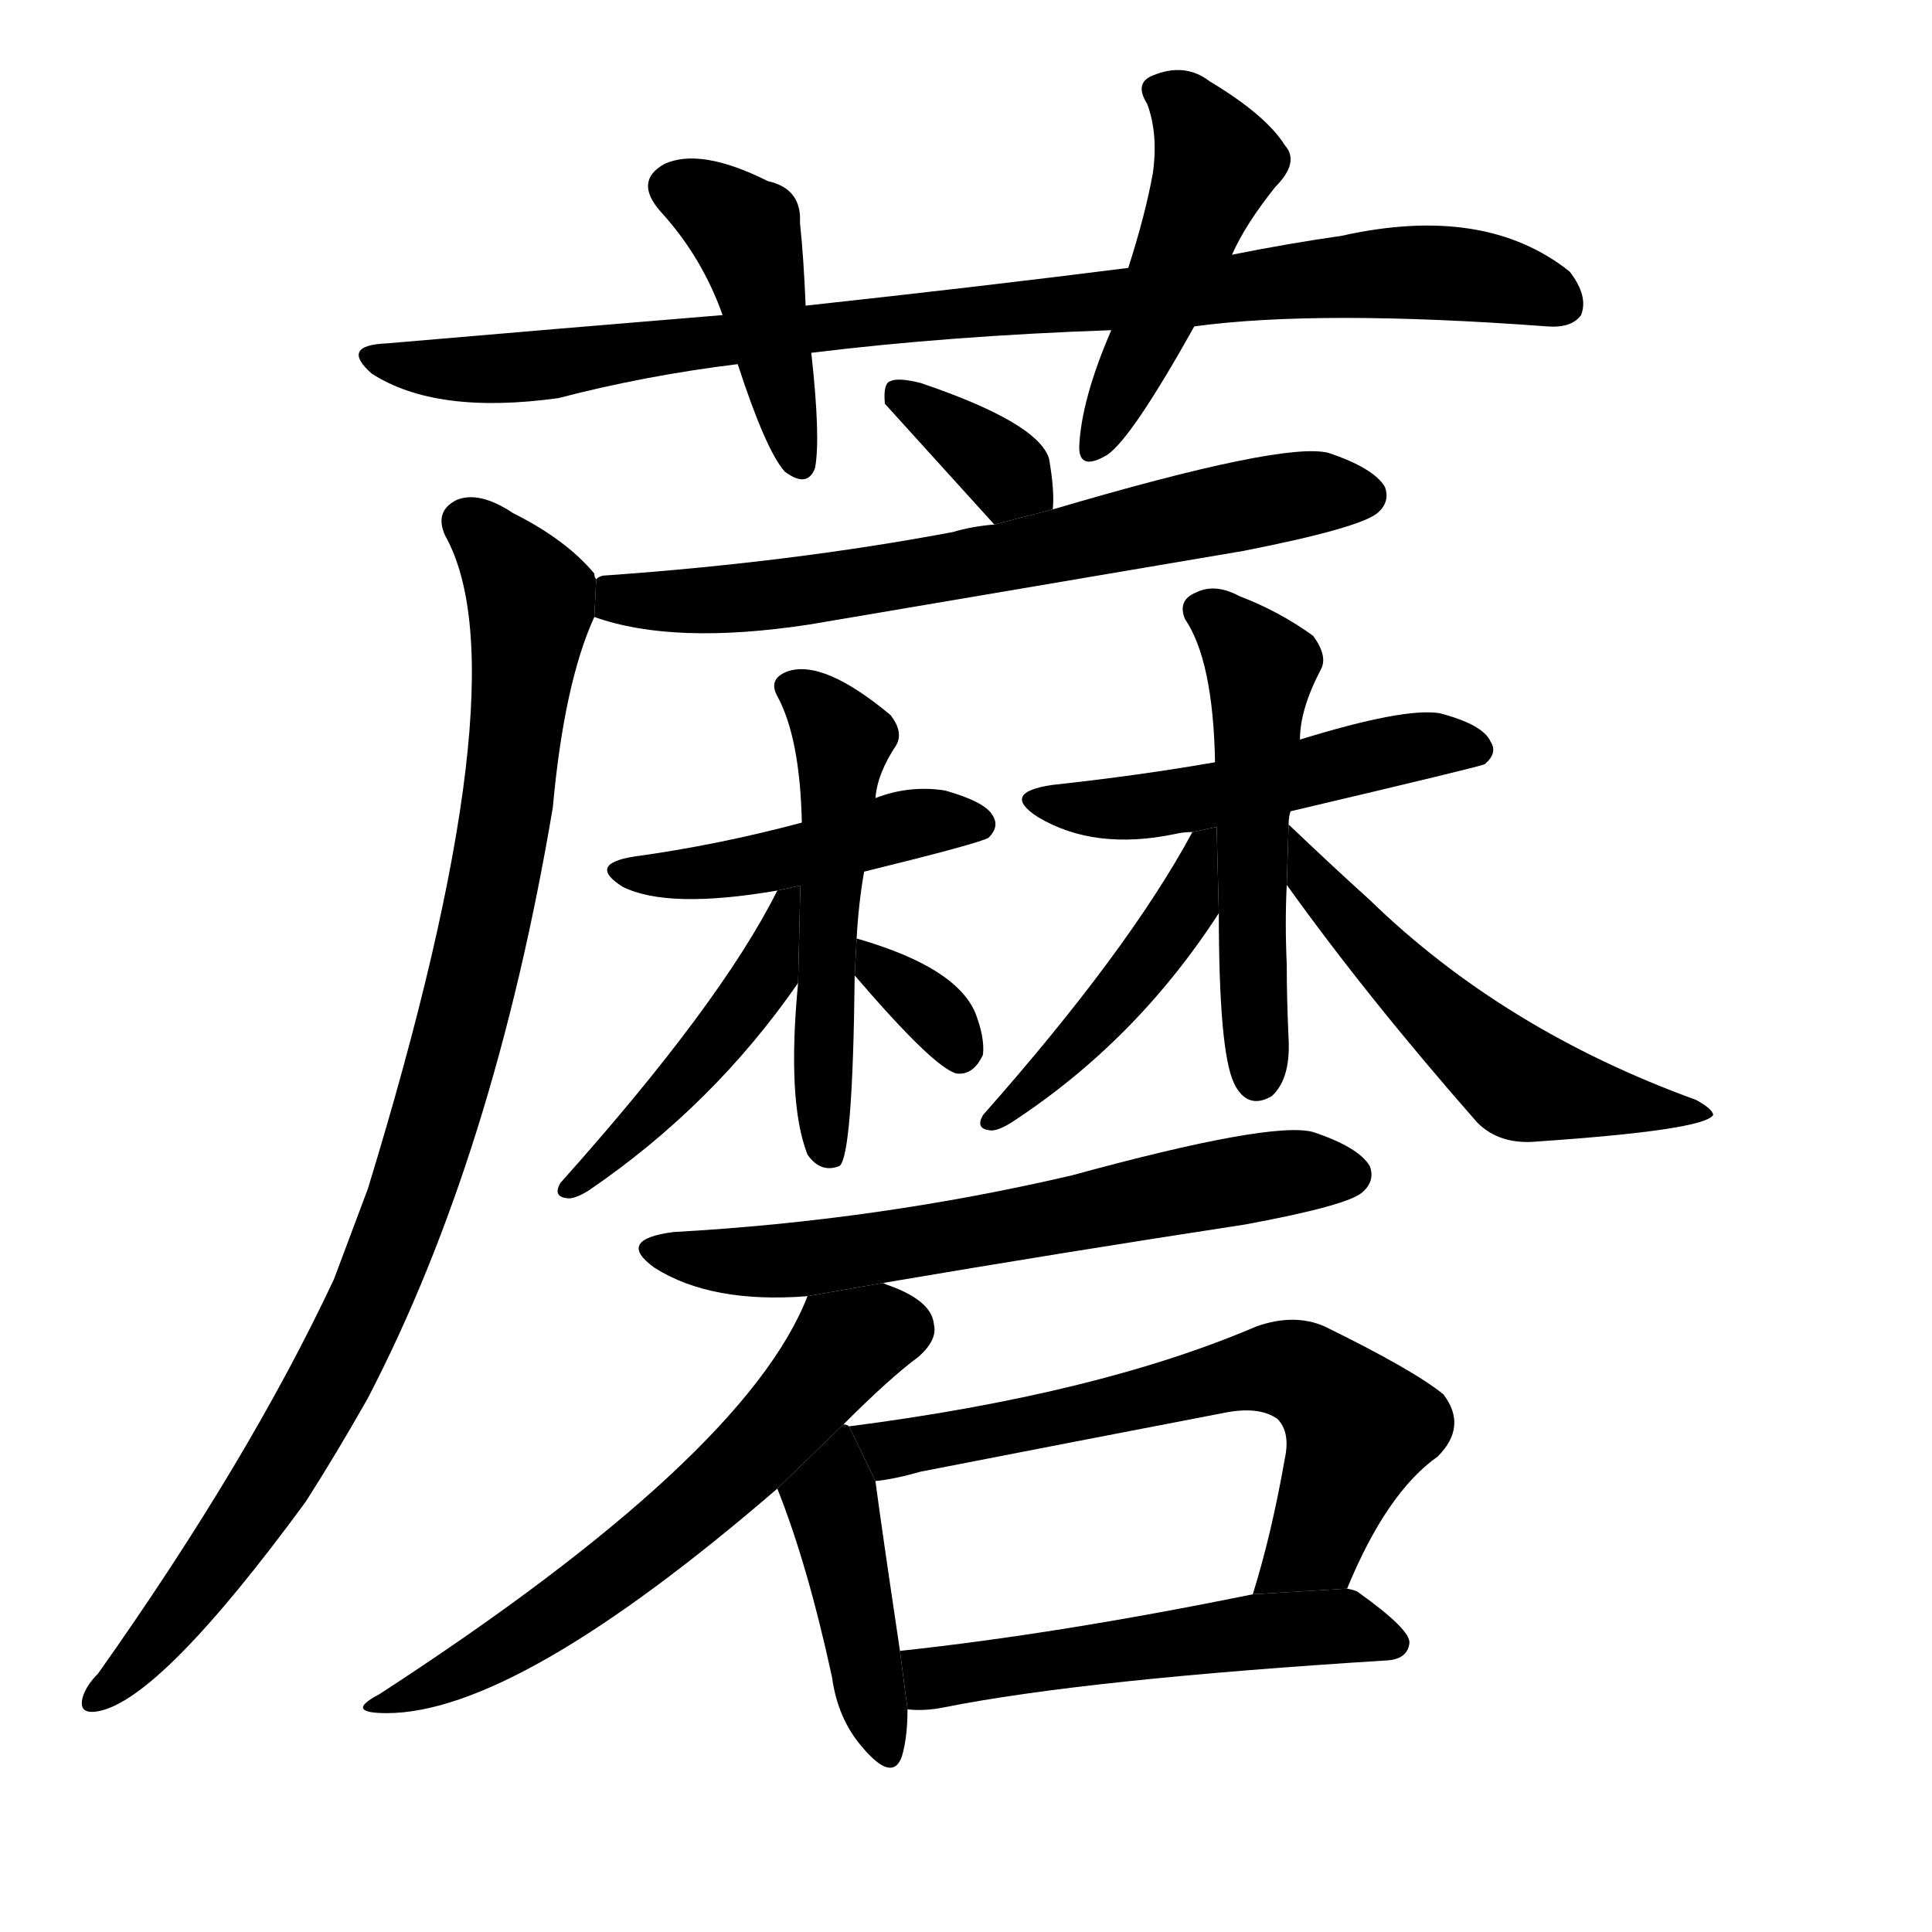<svg version="1.1" viewBox="0 0 1024 1024" xmlns="http://www.w3.org/2000/svg">
  <g stroke="black" stroke-dasharray="1,1" stroke-width="1" transform="scale(4, 4)">
  </g>
  <g transform="scale(1, -1) translate(0, -900)">
    <style type="text/css">
      
        @keyframes keyframes0 {
          from {
            stroke: blue;
            stroke-dashoffset: 892;
            stroke-width: 128;
          }
          74% {
            animation-timing-function: step-end;
            stroke: blue;
            stroke-dashoffset: 0;
            stroke-width: 128;
          }
          to {
            stroke: black;
            stroke-width: 1024;
          }
        }
        #make-me-a-hanzi-animation-0 {
          animation: keyframes0 0.976s both;
          animation-delay: 0s;
          animation-timing-function: linear;
        }
      
        @keyframes keyframes1 {
          from {
            stroke: blue;
            stroke-dashoffset: 427;
            stroke-width: 128;
          }
          58% {
            animation-timing-function: step-end;
            stroke: blue;
            stroke-dashoffset: 0;
            stroke-width: 128;
          }
          to {
            stroke: black;
            stroke-width: 1024;
          }
        }
        #make-me-a-hanzi-animation-1 {
          animation: keyframes1 0.597s both;
          animation-delay: 0.976s;
          animation-timing-function: linear;
        }
      
        @keyframes keyframes2 {
          from {
            stroke: blue;
            stroke-dashoffset: 459;
            stroke-width: 128;
          }
          60% {
            animation-timing-function: step-end;
            stroke: blue;
            stroke-dashoffset: 0;
            stroke-width: 128;
          }
          to {
            stroke: black;
            stroke-width: 1024;
          }
        }
        #make-me-a-hanzi-animation-2 {
          animation: keyframes2 0.624s both;
          animation-delay: 1.573s;
          animation-timing-function: linear;
        }
      
        @keyframes keyframes3 {
          from {
            stroke: blue;
            stroke-dashoffset: 349;
            stroke-width: 128;
          }
          53% {
            animation-timing-function: step-end;
            stroke: blue;
            stroke-dashoffset: 0;
            stroke-width: 128;
          }
          to {
            stroke: black;
            stroke-width: 1024;
          }
        }
        #make-me-a-hanzi-animation-3 {
          animation: keyframes3 0.534s both;
          animation-delay: 2.197s;
          animation-timing-function: linear;
        }
      
        @keyframes keyframes4 {
          from {
            stroke: blue;
            stroke-dashoffset: 664;
            stroke-width: 128;
          }
          68% {
            animation-timing-function: step-end;
            stroke: blue;
            stroke-dashoffset: 0;
            stroke-width: 128;
          }
          to {
            stroke: black;
            stroke-width: 1024;
          }
        }
        #make-me-a-hanzi-animation-4 {
          animation: keyframes4 0.79s both;
          animation-delay: 2.731s;
          animation-timing-function: linear;
        }
      
        @keyframes keyframes5 {
          from {
            stroke: blue;
            stroke-dashoffset: 946;
            stroke-width: 128;
          }
          75% {
            animation-timing-function: step-end;
            stroke: blue;
            stroke-dashoffset: 0;
            stroke-width: 128;
          }
          to {
            stroke: black;
            stroke-width: 1024;
          }
        }
        #make-me-a-hanzi-animation-5 {
          animation: keyframes5 1.02s both;
          animation-delay: 3.521s;
          animation-timing-function: linear;
        }
      
        @keyframes keyframes6 {
          from {
            stroke: blue;
            stroke-dashoffset: 447;
            stroke-width: 128;
          }
          59% {
            animation-timing-function: step-end;
            stroke: blue;
            stroke-dashoffset: 0;
            stroke-width: 128;
          }
          to {
            stroke: black;
            stroke-width: 1024;
          }
        }
        #make-me-a-hanzi-animation-6 {
          animation: keyframes6 0.614s both;
          animation-delay: 4.541s;
          animation-timing-function: linear;
        }
      
        @keyframes keyframes7 {
          from {
            stroke: blue;
            stroke-dashoffset: 513;
            stroke-width: 128;
          }
          63% {
            animation-timing-function: step-end;
            stroke: blue;
            stroke-dashoffset: 0;
            stroke-width: 128;
          }
          to {
            stroke: black;
            stroke-width: 1024;
          }
        }
        #make-me-a-hanzi-animation-7 {
          animation: keyframes7 0.667s both;
          animation-delay: 5.155s;
          animation-timing-function: linear;
        }
      
        @keyframes keyframes8 {
          from {
            stroke: blue;
            stroke-dashoffset: 453;
            stroke-width: 128;
          }
          60% {
            animation-timing-function: step-end;
            stroke: blue;
            stroke-dashoffset: 0;
            stroke-width: 128;
          }
          to {
            stroke: black;
            stroke-width: 1024;
          }
        }
        #make-me-a-hanzi-animation-8 {
          animation: keyframes8 0.619s both;
          animation-delay: 5.822s;
          animation-timing-function: linear;
        }
      
        @keyframes keyframes9 {
          from {
            stroke: blue;
            stroke-dashoffset: 337;
            stroke-width: 128;
          }
          52% {
            animation-timing-function: step-end;
            stroke: blue;
            stroke-dashoffset: 0;
            stroke-width: 128;
          }
          to {
            stroke: black;
            stroke-width: 1024;
          }
        }
        #make-me-a-hanzi-animation-9 {
          animation: keyframes9 0.524s both;
          animation-delay: 6.441s;
          animation-timing-function: linear;
        }
      
        @keyframes keyframes10 {
          from {
            stroke: blue;
            stroke-dashoffset: 491;
            stroke-width: 128;
          }
          62% {
            animation-timing-function: step-end;
            stroke: blue;
            stroke-dashoffset: 0;
            stroke-width: 128;
          }
          to {
            stroke: black;
            stroke-width: 1024;
          }
        }
        #make-me-a-hanzi-animation-10 {
          animation: keyframes10 0.65s both;
          animation-delay: 6.965s;
          animation-timing-function: linear;
        }
      
        @keyframes keyframes11 {
          from {
            stroke: blue;
            stroke-dashoffset: 511;
            stroke-width: 128;
          }
          62% {
            animation-timing-function: step-end;
            stroke: blue;
            stroke-dashoffset: 0;
            stroke-width: 128;
          }
          to {
            stroke: black;
            stroke-width: 1024;
          }
        }
        #make-me-a-hanzi-animation-11 {
          animation: keyframes11 0.666s both;
          animation-delay: 7.615s;
          animation-timing-function: linear;
        }
      
        @keyframes keyframes12 {
          from {
            stroke: blue;
            stroke-dashoffset: 446;
            stroke-width: 128;
          }
          59% {
            animation-timing-function: step-end;
            stroke: blue;
            stroke-dashoffset: 0;
            stroke-width: 128;
          }
          to {
            stroke: black;
            stroke-width: 1024;
          }
        }
        #make-me-a-hanzi-animation-12 {
          animation: keyframes12 0.613s both;
          animation-delay: 8.281s;
          animation-timing-function: linear;
        }
      
        @keyframes keyframes13 {
          from {
            stroke: blue;
            stroke-dashoffset: 533;
            stroke-width: 128;
          }
          63% {
            animation-timing-function: step-end;
            stroke: blue;
            stroke-dashoffset: 0;
            stroke-width: 128;
          }
          to {
            stroke: black;
            stroke-width: 1024;
          }
        }
        #make-me-a-hanzi-animation-13 {
          animation: keyframes13 0.684s both;
          animation-delay: 8.894s;
          animation-timing-function: linear;
        }
      
        @keyframes keyframes14 {
          from {
            stroke: blue;
            stroke-dashoffset: 626;
            stroke-width: 128;
          }
          67% {
            animation-timing-function: step-end;
            stroke: blue;
            stroke-dashoffset: 0;
            stroke-width: 128;
          }
          to {
            stroke: black;
            stroke-width: 1024;
          }
        }
        #make-me-a-hanzi-animation-14 {
          animation: keyframes14 0.759s both;
          animation-delay: 9.577s;
          animation-timing-function: linear;
        }
      
        @keyframes keyframes15 {
          from {
            stroke: blue;
            stroke-dashoffset: 595;
            stroke-width: 128;
          }
          66% {
            animation-timing-function: step-end;
            stroke: blue;
            stroke-dashoffset: 0;
            stroke-width: 128;
          }
          to {
            stroke: black;
            stroke-width: 1024;
          }
        }
        #make-me-a-hanzi-animation-15 {
          animation: keyframes15 0.734s both;
          animation-delay: 10.337s;
          animation-timing-function: linear;
        }
      
        @keyframes keyframes16 {
          from {
            stroke: blue;
            stroke-dashoffset: 422;
            stroke-width: 128;
          }
          58% {
            animation-timing-function: step-end;
            stroke: blue;
            stroke-dashoffset: 0;
            stroke-width: 128;
          }
          to {
            stroke: black;
            stroke-width: 1024;
          }
        }
        #make-me-a-hanzi-animation-16 {
          animation: keyframes16 0.593s both;
          animation-delay: 11.071s;
          animation-timing-function: linear;
        }
      
        @keyframes keyframes17 {
          from {
            stroke: blue;
            stroke-dashoffset: 638;
            stroke-width: 128;
          }
          67% {
            animation-timing-function: step-end;
            stroke: blue;
            stroke-dashoffset: 0;
            stroke-width: 128;
          }
          to {
            stroke: black;
            stroke-width: 1024;
          }
        }
        #make-me-a-hanzi-animation-17 {
          animation: keyframes17 0.769s both;
          animation-delay: 11.665s;
          animation-timing-function: linear;
        }
      
        @keyframes keyframes18 {
          from {
            stroke: blue;
            stroke-dashoffset: 514;
            stroke-width: 128;
          }
          63% {
            animation-timing-function: step-end;
            stroke: blue;
            stroke-dashoffset: 0;
            stroke-width: 128;
          }
          to {
            stroke: black;
            stroke-width: 1024;
          }
        }
        #make-me-a-hanzi-animation-18 {
          animation: keyframes18 0.668s both;
          animation-delay: 12.434s;
          animation-timing-function: linear;
        }
      
    </style>
    
      <path d="M 633 727 Q 699 736 820 727 Q 833 726 838 733 Q 842 743 832 756 Q 787 792 711 775 Q 683 771 653 765 L 598 758 Q 519 748 427 738 L 383 733 Q 298 726 205 718 Q 180 717 197 702 Q 231 680 296 689 Q 342 701 391 707 L 430 713 Q 503 722 589 725 L 633 727 Z" fill="black"></path>
    
      <path d="M 427 738 Q 426 763 424 782 Q 425 800 407 804 Q 371 822 352 813 Q 336 804 350 788 Q 372 764 383 733 L 391 707 Q 406 661 416 650 Q 428 641 432 652 Q 435 668 430 713 L 427 738 Z" fill="black"></path>
    
      <path d="M 653 765 Q 660 781 676 801 Q 689 814 681 823 Q 671 839 641 857 Q 628 867 611 860 Q 601 856 608 845 Q 614 829 611 808 Q 607 786 598 758 L 589 725 Q 573 688 572 663 Q 572 650 587 659 Q 600 668 633 727 L 653 765 Z" fill="black"></path>
    
      <path d="M 558 630 Q 559 640 556 657 Q 550 676 488 697 Q 476 700 472 698 Q 468 697 469 686 L 527 622 L 558 630 Z" fill="black"></path>
    
      <path d="M 315 573 Q 357 558 429 569 Q 541 588 659 608 Q 720 620 730 628 Q 737 634 734 642 Q 728 652 704 660 Q 680 666 558 630 L 527 622 Q 515 621 505 618 Q 420 602 321 595 Q 318 595 316 593 L 315 573 Z" fill="black"></path>
    
      <path d="M 316 593 Q 315 594 315 596 Q 300 614 272 628 Q 254 640 242 635 Q 230 629 236 616 Q 278 541 195 270 Q 186 246 177 222 Q 132 126 52 13 Q 46 7 44 1 Q 41 -9 52 -7 Q 85 -1 162 104 Q 178 129 195 159 Q 262 288 293 472 Q 299 538 315 573 L 316 593 Z" fill="black"></path>
    
      <path d="M 458 438 Q 519 453 524 456 Q 530 462 526 468 Q 522 475 501 481 Q 482 484 464 477 L 425 464 Q 380 452 336 446 Q 311 442 330 430 Q 354 418 412 428 L 458 438 Z" fill="black"></path>
    
      <path d="M 454 402 Q 455 421 458 438 L 464 477 Q 465 490 475 505 Q 479 512 472 521 Q 436 551 417 544 Q 407 540 412 531 Q 424 509 425 464 L 423 379 Q 417 316 428 288 Q 435 278 445 282 Q 452 288 453 383 L 454 402 Z" fill="black"></path>
    
      <path d="M 412 428 Q 382 368 297 273 Q 293 266 300 265 Q 304 264 312 269 Q 378 314 423 379 L 424.215 430.656 L 412 428 Z" fill="black"></path>
    
      <path d="M 453 383 Q 495 334 507 331 Q 516 330 521 341 Q 522 350 517 363 Q 507 387 456 402 Q 453 403 454 402 L 453 383 Z" fill="black"></path>
    
      <path d="M 684 470 Q 786 494 787 495 Q 794 501 790 507 Q 786 516 763 522 Q 744 525 689 508 L 644 496 Q 604 489 558 484 Q 530 480 550 467 Q 580 449 623 458 Q 627 459 632 459 L 684 470 Z" fill="black"></path>
    
      <path d="M 683 463 Q 683 467 684 470 L 689 508 Q 689 524 700 545 Q 704 552 696 563 Q 678 576 657 584 Q 644 591 634 586 Q 624 582 628 572 Q 643 550 644 496 L 646 416 Q 646 343 654 326 L 655 324 Q 662 312 674 319 Q 684 328 683 349 Q 682 370 682 389 Q 681 411 682 431 L 683 463 Z" fill="black"></path>
    
      <path d="M 632 459 Q 598 396 521 309 Q 517 302 524 301 Q 528 300 536 305 Q 602 348 646 416 L 644.857 461.72 L 632 459 Z" fill="black"></path>
    
      <path d="M 682 431 Q 725 371 783 305 Q 795 293 815 295 Q 903 301 908 309 Q 908 312 899 317 Q 797 354 726 423 Q 705 442 683 463 L 682 431 Z" fill="black"></path>
    
      <path d="M 468 220 Q 562 236 660 251 Q 714 261 722 268 Q 729 274 726 282 Q 720 292 696 300 Q 674 306 568 277 Q 465 253 357 247 Q 326 243 347 228 Q 377 209 428 213 L 468 220 Z" fill="black"></path>
    
      <path d="M 447 145 Q 472 170 487 181 Q 497 190 495 198 Q 494 210 473 218 Q 470 219 468 220 L 428 213 Q 395 128 201 2 Q 182 -8 205 -8 Q 274 -8 412 111 L 447 145 Z" fill="black"></path>
    
      <path d="M 450 144 Q 449 145 447 145 L 412 111 Q 428 71 441 11 Q 444 -11 457 -26 Q 473 -45 478 -31 Q 481 -21 481 -6 L 477 25 Q 467 92 464 115 L 450 144 Z" fill="black"></path>
    
      <path d="M 714 58 Q 735 109 762 128 Q 778 144 765 161 Q 749 174 702 197 Q 686 204 666 197 Q 582 161 450 144 L 464 115 Q 474 116 488 120 Q 570 136 648 151 Q 667 155 677 148 Q 684 141 681 127 Q 674 87 664 55 L 714 58 Z" fill="black"></path>
    
      <path d="M 481 -6 Q 490 -7 500 -5 Q 575 10 736 20 Q 746 21 747 29 Q 748 36 720 56 Q 719 57 714 58 L 664 55 Q 561 34 477 25 L 481 -6 Z" fill="black"></path>
    
    
      <clipPath id="make-me-a-hanzi-clip-0">
        <path d="M 633 727 Q 699 736 820 727 Q 833 726 838 733 Q 842 743 832 756 Q 787 792 711 775 Q 683 771 653 765 L 598 758 Q 519 748 427 738 L 383 733 Q 298 726 205 718 Q 180 717 197 702 Q 231 680 296 689 Q 342 701 391 707 L 430 713 Q 503 722 589 725 L 633 727 Z"></path>
      </clipPath>
      <path clip-path="url(#make-me-a-hanzi-clip-0)" d="M 199 711 L 241 704 L 285 705 L 486 733 L 738 755 L 782 754 L 829 739" fill="none" id="make-me-a-hanzi-animation-0" stroke-dasharray="764 1528" stroke-linecap="round"></path>
    
      <clipPath id="make-me-a-hanzi-clip-1">
        <path d="M 427 738 Q 426 763 424 782 Q 425 800 407 804 Q 371 822 352 813 Q 336 804 350 788 Q 372 764 383 733 L 391 707 Q 406 661 416 650 Q 428 641 432 652 Q 435 668 430 713 L 427 738 Z"></path>
      </clipPath>
      <path clip-path="url(#make-me-a-hanzi-clip-1)" d="M 357 800 L 377 792 L 397 773 L 424 654" fill="none" id="make-me-a-hanzi-animation-1" stroke-dasharray="299 598" stroke-linecap="round"></path>
    
      <clipPath id="make-me-a-hanzi-clip-2">
        <path d="M 653 765 Q 660 781 676 801 Q 689 814 681 823 Q 671 839 641 857 Q 628 867 611 860 Q 601 856 608 845 Q 614 829 611 808 Q 607 786 598 758 L 589 725 Q 573 688 572 663 Q 572 650 587 659 Q 600 668 633 727 L 653 765 Z"></path>
      </clipPath>
      <path clip-path="url(#make-me-a-hanzi-clip-2)" d="M 621 850 L 644 812 L 581 667" fill="none" id="make-me-a-hanzi-animation-2" stroke-dasharray="331 662" stroke-linecap="round"></path>
    
      <clipPath id="make-me-a-hanzi-clip-3">
        <path d="M 558 630 Q 559 640 556 657 Q 550 676 488 697 Q 476 700 472 698 Q 468 697 469 686 L 527 622 L 558 630 Z"></path>
      </clipPath>
      <path clip-path="url(#make-me-a-hanzi-clip-3)" d="M 476 691 L 551 636" fill="none" id="make-me-a-hanzi-animation-3" stroke-dasharray="221 442" stroke-linecap="round"></path>
    
      <clipPath id="make-me-a-hanzi-clip-4">
        <path d="M 315 573 Q 357 558 429 569 Q 541 588 659 608 Q 720 620 730 628 Q 737 634 734 642 Q 728 652 704 660 Q 680 666 558 630 L 527 622 Q 515 621 505 618 Q 420 602 321 595 Q 318 595 316 593 L 315 573 Z"></path>
      </clipPath>
      <path clip-path="url(#make-me-a-hanzi-clip-4)" d="M 322 578 L 330 584 L 372 581 L 434 587 L 678 636 L 723 638" fill="none" id="make-me-a-hanzi-animation-4" stroke-dasharray="536 1072" stroke-linecap="round"></path>
    
      <clipPath id="make-me-a-hanzi-clip-5">
        <path d="M 316 593 Q 315 594 315 596 Q 300 614 272 628 Q 254 640 242 635 Q 230 629 236 616 Q 278 541 195 270 Q 186 246 177 222 Q 132 126 52 13 Q 46 7 44 1 Q 41 -9 52 -7 Q 85 -1 162 104 Q 178 129 195 159 Q 262 288 293 472 Q 299 538 315 573 L 316 593 Z"></path>
      </clipPath>
      <path clip-path="url(#make-me-a-hanzi-clip-5)" d="M 247 623 L 282 580 L 259 417 L 218 266 L 179 175 L 126 86 L 53 2" fill="none" id="make-me-a-hanzi-animation-5" stroke-dasharray="818 1636" stroke-linecap="round"></path>
    
      <clipPath id="make-me-a-hanzi-clip-6">
        <path d="M 458 438 Q 519 453 524 456 Q 530 462 526 468 Q 522 475 501 481 Q 482 484 464 477 L 425 464 Q 380 452 336 446 Q 311 442 330 430 Q 354 418 412 428 L 458 438 Z"></path>
      </clipPath>
      <path clip-path="url(#make-me-a-hanzi-clip-6)" d="M 331 439 L 370 436 L 475 462 L 519 463" fill="none" id="make-me-a-hanzi-animation-6" stroke-dasharray="319 638" stroke-linecap="round"></path>
    
      <clipPath id="make-me-a-hanzi-clip-7">
        <path d="M 454 402 Q 455 421 458 438 L 464 477 Q 465 490 475 505 Q 479 512 472 521 Q 436 551 417 544 Q 407 540 412 531 Q 424 509 425 464 L 423 379 Q 417 316 428 288 Q 435 278 445 282 Q 452 288 453 383 L 454 402 Z"></path>
      </clipPath>
      <path clip-path="url(#make-me-a-hanzi-clip-7)" d="M 423 534 L 447 508 L 437 386 L 440 287" fill="none" id="make-me-a-hanzi-animation-7" stroke-dasharray="385 770" stroke-linecap="round"></path>
    
      <clipPath id="make-me-a-hanzi-clip-8">
        <path d="M 412 428 Q 382 368 297 273 Q 293 266 300 265 Q 304 264 312 269 Q 378 314 423 379 L 424.215 430.656 L 412 428 Z"></path>
      </clipPath>
      <path clip-path="url(#make-me-a-hanzi-clip-8)" d="M 419 424 L 407 386 L 388 357 L 315 279 L 306 278 L 305 271" fill="none" id="make-me-a-hanzi-animation-8" stroke-dasharray="325 650" stroke-linecap="round"></path>
    
      <clipPath id="make-me-a-hanzi-clip-9">
        <path d="M 453 383 Q 495 334 507 331 Q 516 330 521 341 Q 522 350 517 363 Q 507 387 456 402 Q 453 403 454 402 L 453 383 Z"></path>
      </clipPath>
      <path clip-path="url(#make-me-a-hanzi-clip-9)" d="M 455 397 L 464 395 L 469 381 L 495 364 L 509 342" fill="none" id="make-me-a-hanzi-animation-9" stroke-dasharray="209 418" stroke-linecap="round"></path>
    
      <clipPath id="make-me-a-hanzi-clip-10">
        <path d="M 684 470 Q 786 494 787 495 Q 794 501 790 507 Q 786 516 763 522 Q 744 525 689 508 L 644 496 Q 604 489 558 484 Q 530 480 550 467 Q 580 449 623 458 Q 627 459 632 459 L 684 470 Z"></path>
      </clipPath>
      <path clip-path="url(#make-me-a-hanzi-clip-10)" d="M 552 477 L 573 471 L 612 473 L 738 502 L 783 502" fill="none" id="make-me-a-hanzi-animation-10" stroke-dasharray="363 726" stroke-linecap="round"></path>
    
      <clipPath id="make-me-a-hanzi-clip-11">
        <path d="M 683 463 Q 683 467 684 470 L 689 508 Q 689 524 700 545 Q 704 552 696 563 Q 678 576 657 584 Q 644 591 634 586 Q 624 582 628 572 Q 643 550 644 496 L 646 416 Q 646 343 654 326 L 655 324 Q 662 312 674 319 Q 684 328 683 349 Q 682 370 682 389 Q 681 411 682 431 L 683 463 Z"></path>
      </clipPath>
      <path clip-path="url(#make-me-a-hanzi-clip-11)" d="M 642 574 L 668 546 L 662 405 L 666 329" fill="none" id="make-me-a-hanzi-animation-11" stroke-dasharray="383 766" stroke-linecap="round"></path>
    
      <clipPath id="make-me-a-hanzi-clip-12">
        <path d="M 632 459 Q 598 396 521 309 Q 517 302 524 301 Q 528 300 536 305 Q 602 348 646 416 L 644.857 461.72 L 632 459 Z"></path>
      </clipPath>
      <path clip-path="url(#make-me-a-hanzi-clip-12)" d="M 640 454 L 628 418 L 611 393 L 539 315 L 530 314 L 529 307" fill="none" id="make-me-a-hanzi-animation-12" stroke-dasharray="318 636" stroke-linecap="round"></path>
    
      <clipPath id="make-me-a-hanzi-clip-13">
        <path d="M 682 431 Q 725 371 783 305 Q 795 293 815 295 Q 903 301 908 309 Q 908 312 899 317 Q 797 354 726 423 Q 705 442 683 463 L 682 431 Z"></path>
      </clipPath>
      <path clip-path="url(#make-me-a-hanzi-clip-13)" d="M 688 457 L 696 432 L 805 326 L 903 312" fill="none" id="make-me-a-hanzi-animation-13" stroke-dasharray="405 810" stroke-linecap="round"></path>
    
      <clipPath id="make-me-a-hanzi-clip-14">
        <path d="M 468 220 Q 562 236 660 251 Q 714 261 722 268 Q 729 274 726 282 Q 720 292 696 300 Q 674 306 568 277 Q 465 253 357 247 Q 326 243 347 228 Q 377 209 428 213 L 468 220 Z"></path>
      </clipPath>
      <path clip-path="url(#make-me-a-hanzi-clip-14)" d="M 350 239 L 419 231 L 657 275 L 715 278" fill="none" id="make-me-a-hanzi-animation-14" stroke-dasharray="498 996" stroke-linecap="round"></path>
    
      <clipPath id="make-me-a-hanzi-clip-15">
        <path d="M 447 145 Q 472 170 487 181 Q 497 190 495 198 Q 494 210 473 218 Q 470 219 468 220 L 428 213 Q 395 128 201 2 Q 182 -8 205 -8 Q 274 -8 412 111 L 447 145 Z"></path>
      </clipPath>
      <path clip-path="url(#make-me-a-hanzi-clip-15)" d="M 478 196 L 448 187 L 373 104 L 310 55 L 248 15 L 209 0" fill="none" id="make-me-a-hanzi-animation-15" stroke-dasharray="467 934" stroke-linecap="round"></path>
    
      <clipPath id="make-me-a-hanzi-clip-16">
        <path d="M 450 144 Q 449 145 447 145 L 412 111 Q 428 71 441 11 Q 444 -11 457 -26 Q 473 -45 478 -31 Q 481 -21 481 -6 L 477 25 Q 467 92 464 115 L 450 144 Z"></path>
      </clipPath>
      <path clip-path="url(#make-me-a-hanzi-clip-16)" d="M 446 137 L 441 101 L 468 -26" fill="none" id="make-me-a-hanzi-animation-16" stroke-dasharray="294 588" stroke-linecap="round"></path>
    
      <clipPath id="make-me-a-hanzi-clip-17">
        <path d="M 714 58 Q 735 109 762 128 Q 778 144 765 161 Q 749 174 702 197 Q 686 204 666 197 Q 582 161 450 144 L 464 115 Q 474 116 488 120 Q 570 136 648 151 Q 667 155 677 148 Q 684 141 681 127 Q 674 87 664 55 L 714 58 Z"></path>
      </clipPath>
      <path clip-path="url(#make-me-a-hanzi-clip-17)" d="M 460 143 L 473 132 L 668 175 L 689 173 L 721 143 L 697 82 L 670 60" fill="none" id="make-me-a-hanzi-animation-17" stroke-dasharray="510 1020" stroke-linecap="round"></path>
    
      <clipPath id="make-me-a-hanzi-clip-18">
        <path d="M 481 -6 Q 490 -7 500 -5 Q 575 10 736 20 Q 746 21 747 29 Q 748 36 720 56 Q 719 57 714 58 L 664 55 Q 561 34 477 25 L 481 -6 Z"></path>
      </clipPath>
      <path clip-path="url(#make-me-a-hanzi-clip-18)" d="M 486 3 L 500 12 L 659 35 L 709 38 L 738 29" fill="none" id="make-me-a-hanzi-animation-18" stroke-dasharray="386 772" stroke-linecap="round"></path>
    
  </g>
</svg>

